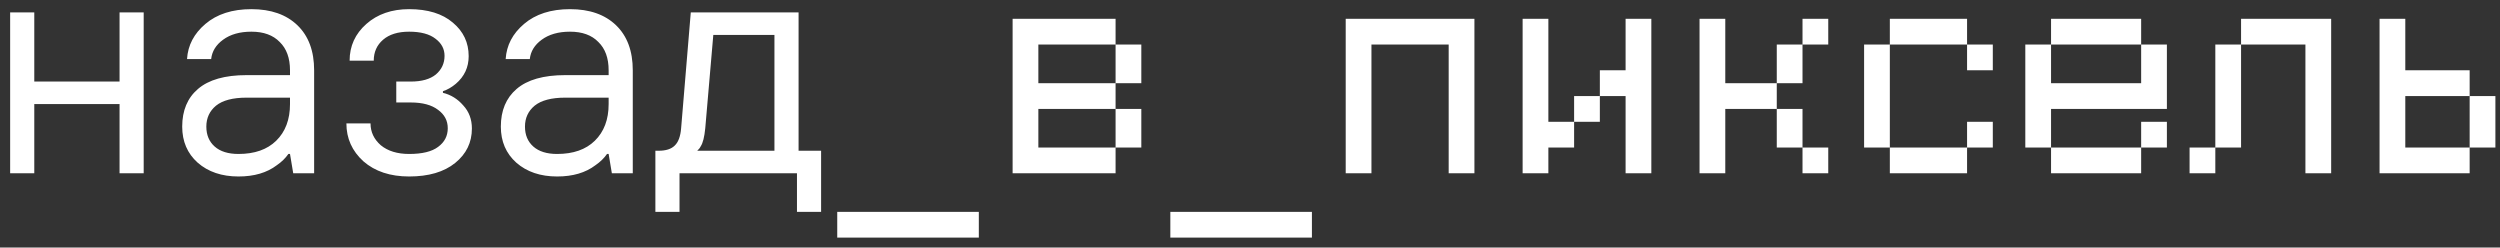 <svg width="202" height="20" viewBox="0 0 202 20" fill="none" xmlns="http://www.w3.org/2000/svg">
<rect x="0" y="0" width="202" height="20" fill="#333333" stroke="none"/>
<path d="M0.82 14V1H2.77V6.59H9.66V1H11.61V14H9.66V8.41H2.77V14H0.82ZM23.692 14L23.432 12.44H23.302C23.059 12.787 22.747 13.09 22.366 13.35C21.569 13.957 20.537 14.26 19.272 14.26C17.92 14.26 16.819 13.887 15.97 13.142C15.138 12.397 14.722 11.426 14.722 10.23C14.722 8.93 15.146 7.916 15.996 7.188C16.863 6.443 18.171 6.07 19.922 6.07H23.432V5.68C23.432 4.692 23.154 3.929 22.6 3.392C22.062 2.837 21.3 2.56 20.312 2.56C19.376 2.56 18.613 2.777 18.024 3.21C17.452 3.626 17.131 4.146 17.062 4.77H15.112C15.181 3.661 15.675 2.716 16.594 1.936C17.53 1.139 18.769 0.74 20.312 0.74C21.889 0.74 23.128 1.173 24.03 2.04C24.931 2.907 25.382 4.12 25.382 5.68V14H23.692ZM23.432 8.41V7.89H19.922C18.812 7.89 17.989 8.107 17.452 8.54C16.932 8.973 16.672 9.537 16.672 10.23C16.672 10.906 16.897 11.443 17.348 11.842C17.799 12.241 18.44 12.44 19.272 12.44C20.572 12.44 21.586 12.085 22.314 11.374C23.059 10.646 23.432 9.658 23.432 8.41ZM27.989 9.97H29.939C29.939 10.663 30.216 11.253 30.771 11.738C31.343 12.206 32.106 12.44 33.059 12.44C34.116 12.44 34.896 12.249 35.399 11.868C35.919 11.487 36.179 10.984 36.179 10.36C36.179 9.753 35.919 9.259 35.399 8.878C34.879 8.479 34.142 8.28 33.189 8.28H32.019V6.59H33.189C34.073 6.59 34.749 6.399 35.217 6.018C35.685 5.619 35.919 5.117 35.919 4.51C35.919 3.955 35.676 3.496 35.191 3.132C34.706 2.751 33.995 2.56 33.059 2.56C32.158 2.56 31.456 2.777 30.953 3.21C30.45 3.643 30.199 4.207 30.199 4.9H28.249C28.249 3.721 28.7 2.733 29.601 1.936C30.502 1.139 31.655 0.74 33.059 0.74C34.567 0.74 35.746 1.104 36.595 1.832C37.444 2.543 37.869 3.444 37.869 4.536C37.869 5.437 37.522 6.183 36.829 6.772C36.5 7.049 36.153 7.249 35.789 7.37V7.5C36.43 7.656 36.976 7.994 37.427 8.514C37.895 9.017 38.129 9.641 38.129 10.386C38.129 11.513 37.678 12.44 36.777 13.168C35.876 13.896 34.636 14.26 33.059 14.26C31.534 14.26 30.303 13.853 29.367 13.038C28.448 12.206 27.989 11.183 27.989 9.97ZM49.438 14L49.178 12.44H49.048C48.805 12.787 48.493 13.09 48.112 13.35C47.315 13.957 46.283 14.26 45.018 14.26C43.666 14.26 42.565 13.887 41.716 13.142C40.884 12.397 40.468 11.426 40.468 10.23C40.468 8.93 40.893 7.916 41.742 7.188C42.609 6.443 43.917 6.07 45.668 6.07H49.178V5.68C49.178 4.692 48.901 3.929 48.346 3.392C47.809 2.837 47.046 2.56 46.058 2.56C45.122 2.56 44.359 2.777 43.77 3.21C43.198 3.626 42.877 4.146 42.808 4.77H40.858C40.927 3.661 41.421 2.716 42.34 1.936C43.276 1.139 44.515 0.74 46.058 0.74C47.635 0.74 48.875 1.173 49.776 2.04C50.677 2.907 51.128 4.12 51.128 5.68V14H49.438ZM49.178 8.41V7.89H45.668C44.559 7.89 43.735 8.107 43.198 8.54C42.678 8.973 42.418 9.537 42.418 10.23C42.418 10.906 42.643 11.443 43.094 11.842C43.545 12.241 44.186 12.44 45.018 12.44C46.318 12.44 47.332 12.085 48.06 11.374C48.805 10.646 49.178 9.658 49.178 8.41ZM52.955 17.12V12.18H53.215C53.804 12.18 54.238 12.041 54.515 11.764C54.81 11.487 54.983 11.019 55.035 10.36L55.815 1H64.525V12.18H66.345V17.12H64.395V14H54.905V17.12H52.955ZM56.335 12.18H62.575V2.82H57.635L56.985 10.36C56.916 11.071 56.794 11.556 56.621 11.816C56.552 11.955 56.456 12.076 56.335 12.18ZM67.649 19.2H79.089V17.12H67.649V19.2ZM81.819 14H90.139V11.92H83.899V8.8H90.139V6.72H83.899V3.6H90.139V1.52H81.819V14ZM92.219 6.72V3.6H90.139V6.72H92.219ZM92.219 11.92V8.8H90.139V11.92H92.219ZM94.563 19.2H106.003V17.12H94.563V19.2ZM108.733 14H110.813V3.6H117.053V14H119.133V1.52H108.733V14ZM123.028 14H125.108V11.92H127.188V9.84H125.108V1.52H123.028V14ZM131.348 14H133.428V1.52H131.348V5.68H129.268V7.76H131.348V14ZM127.188 9.84H129.268V7.76H127.188V9.84ZM147.723 1.52H145.643V3.6H147.723V1.52ZM137.323 14H139.403V8.8H143.563V6.72H139.403V1.52H137.323V14ZM145.643 6.72V3.6H143.563V6.72H145.643ZM143.563 11.92H145.643V8.8H143.563V11.92ZM145.643 14H147.723V11.92H145.643V14ZM152.699 3.6H158.939V1.52H152.699V3.6ZM158.939 5.68H161.019V3.6H158.939V5.68ZM150.619 11.92H152.699V3.6H150.619V11.92ZM161.019 9.84H158.939V11.92H161.019V9.84ZM152.699 14H158.939V11.92H152.699V14ZM165.725 3.6H173.005V1.52H165.725V3.6ZM163.645 11.92H165.725V8.8H175.085V3.6H173.005V6.72H165.725V3.6H163.645V11.92ZM173.005 11.92H175.085V9.84H173.005V11.92ZM165.725 14H173.005V11.92H165.725V14ZM186.278 14H188.358V1.52H181.078V3.6H186.278V14ZM181.078 11.92V3.6H178.998V11.92H181.078ZM176.918 14H178.998V11.92H176.918V14ZM192.268 14H199.548V11.92H194.348V7.76H199.548V5.68H194.348V1.52H192.268V14ZM201.628 11.92V7.76H199.548V11.92H201.628Z" fill="white"/>
</svg>
